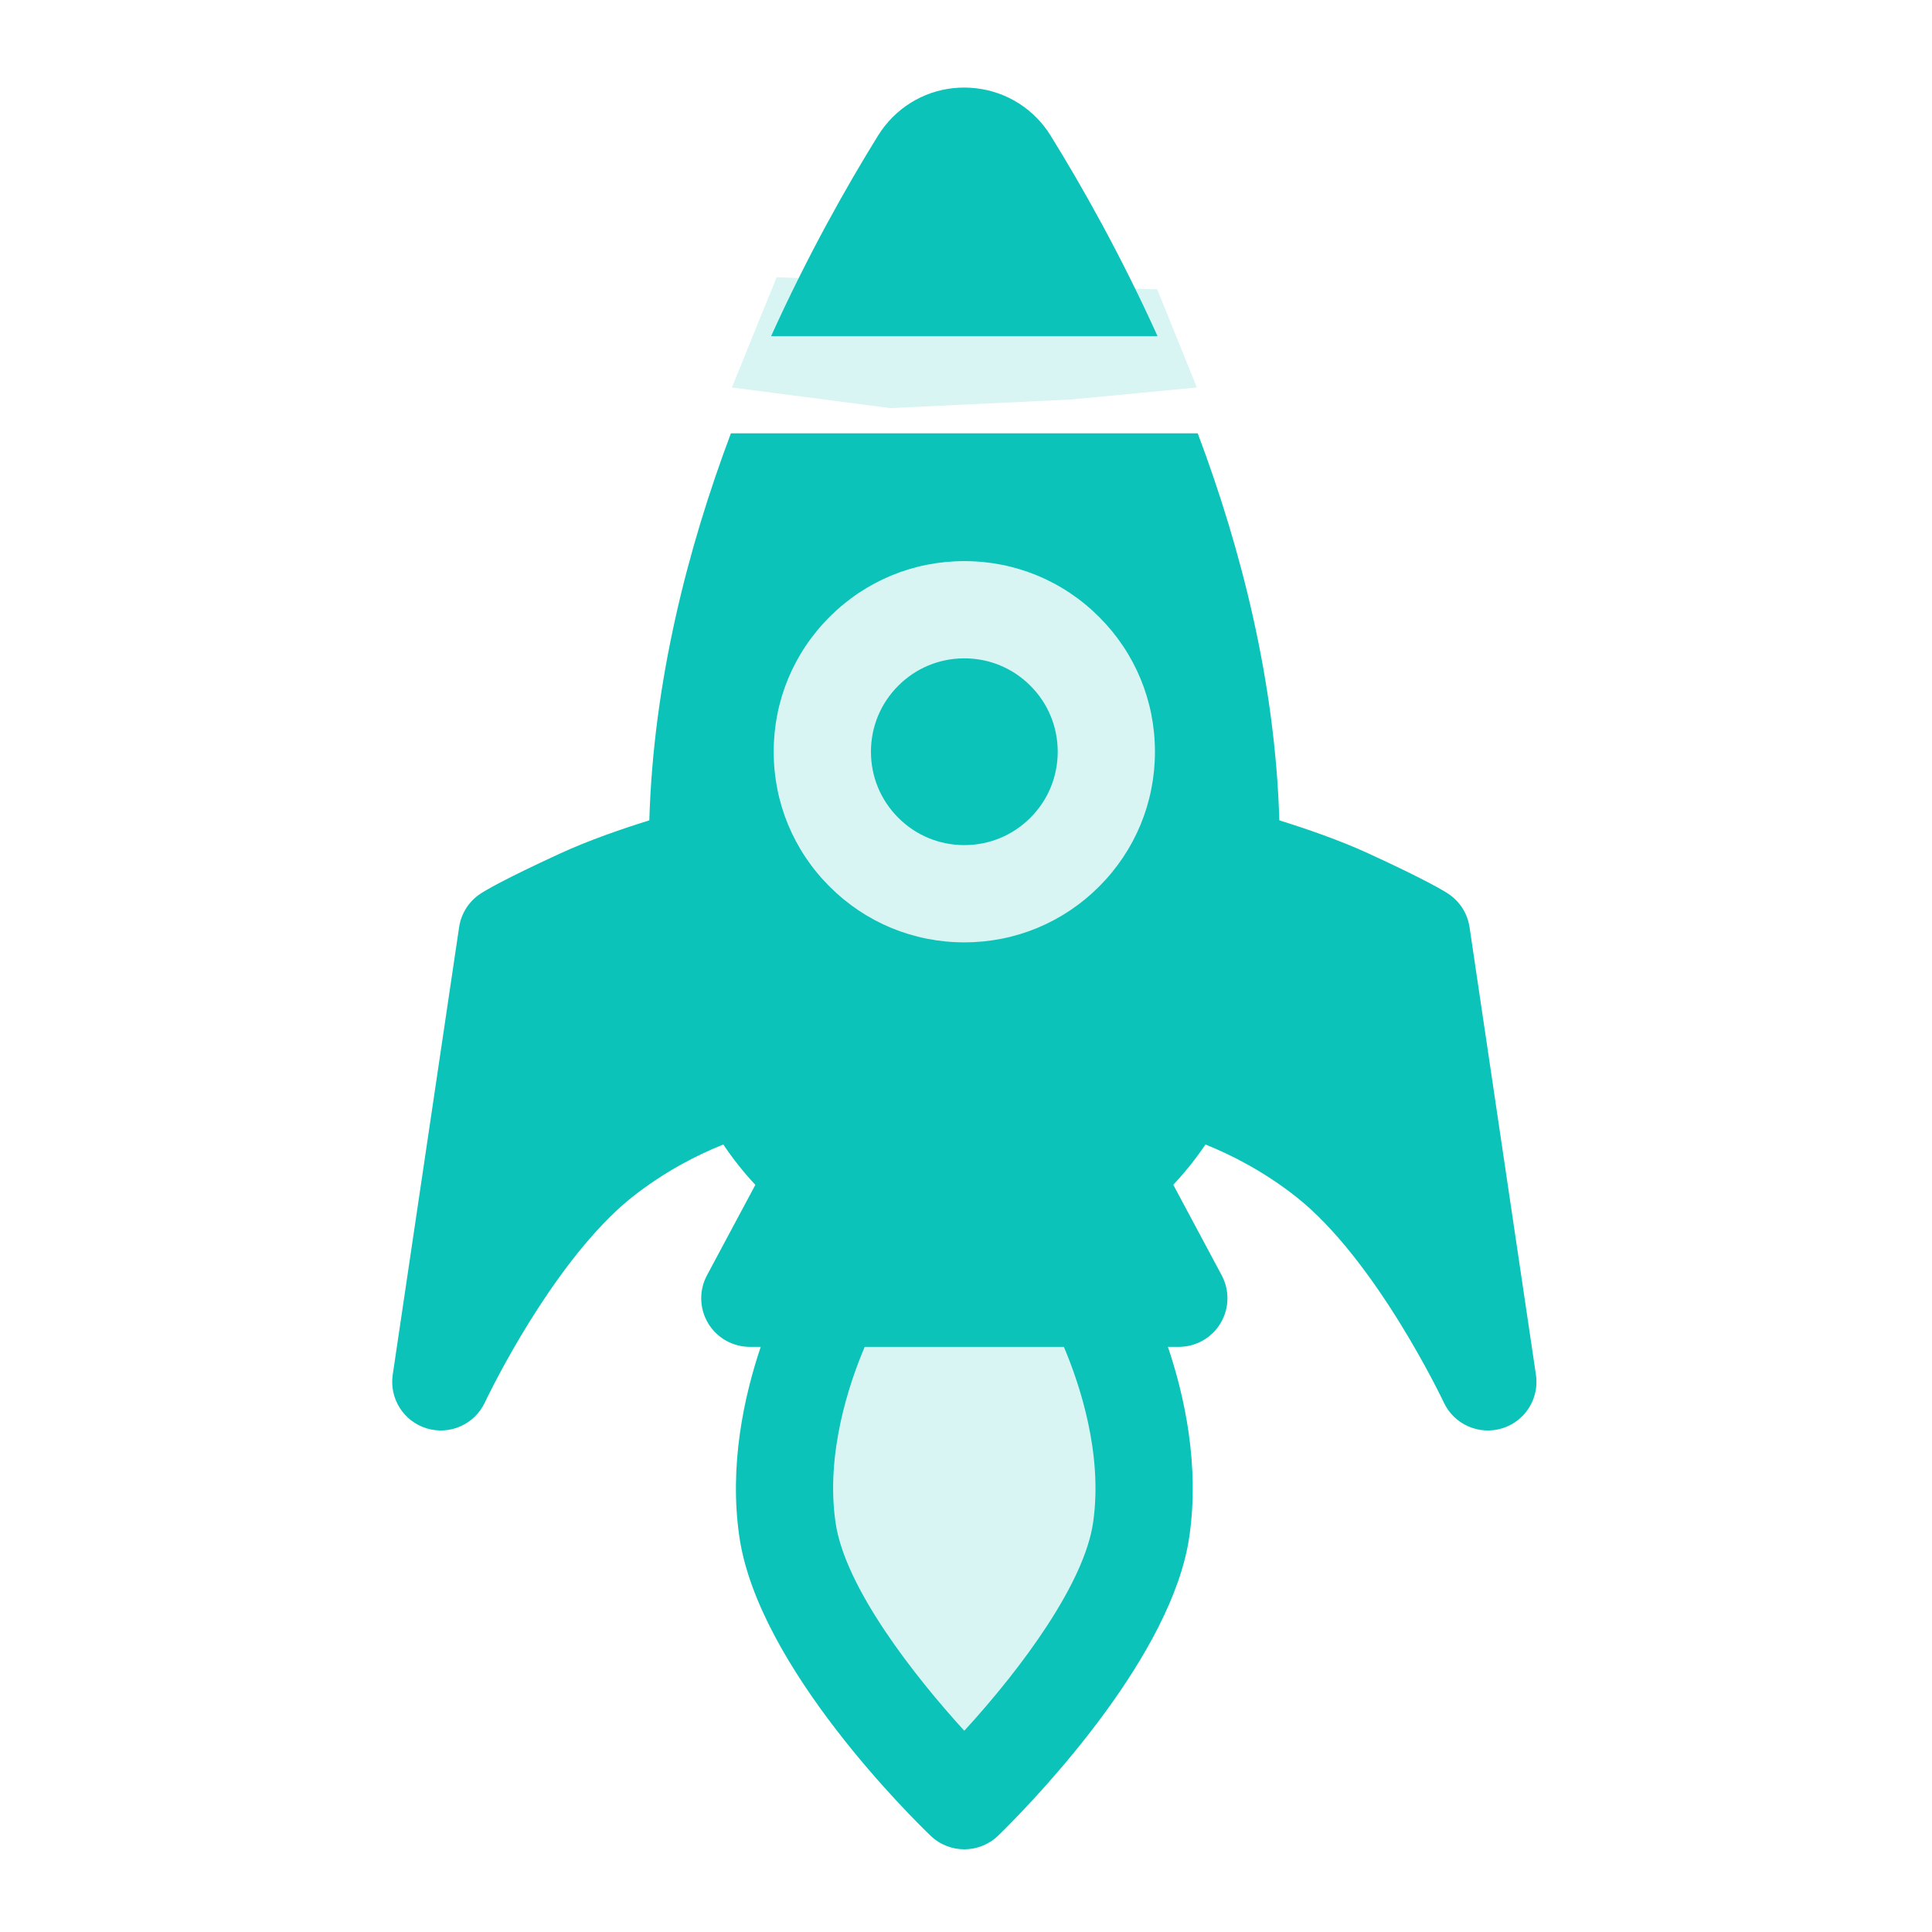 <svg width="170" height="170" viewBox="0 0 170 170" fill="none" xmlns="http://www.w3.org/2000/svg">
<path d="M68.337 24.395L64.401 34.095L78.337 35.911L94.247 35.154L105.313 34.095L101.823 25.456L88.492 25.156L68.337 24.395Z" fill="#D8F5F3"/>
<path d="M69.704 119.717L80.311 109.111L93.191 109.868L100.009 119.717L96.979 143.961L85.614 155.325L78.796 148.507L71.22 131.839L69.704 119.717Z" fill="#D8F5F3"/>
<path d="M64.4 55.315L75.006 44.709L90.916 39.405L100.008 48.496L104.553 53.042L106.826 76.528L99.25 84.104L79.552 85.62L71.218 81.832L64.4 55.315Z" fill="#D8F5F3"/>
<g filter="url(#filter0_d_12685_64526)">
<path d="M67.853 25.575C71.094 18.412 74.514 12.367 77.258 7.937C77.625 7.343 78.059 6.795 78.547 6.307C80.478 4.376 83.155 3.449 85.891 3.767C88.613 4.083 91.003 5.602 92.448 7.937C95.192 12.367 98.612 18.412 101.852 25.575L67.853 25.575ZM127.449 74.653C128.455 75.324 129.13 76.388 129.307 77.584L135.149 116.964C135.354 118.345 134.873 119.688 133.941 120.619C133.455 121.105 132.847 121.479 132.151 121.689C130.118 122.3 127.943 121.329 127.043 119.406C126.973 119.258 121.083 106.822 113.998 101.269C111.207 99.081 108.414 97.648 106.07 96.707C105.212 97.981 104.263 99.157 103.238 100.251L107.499 108.217C108.208 109.543 108.169 111.144 107.396 112.434C107.214 112.738 106.997 113.015 106.752 113.26C105.959 114.052 104.875 114.513 103.726 114.513L102.768 114.513C104.234 118.862 105.57 124.949 104.646 131.242C103.134 141.541 91.821 153.537 88.389 156.969C88.022 157.337 87.815 157.534 87.815 157.534C86.159 159.12 83.546 159.122 81.891 157.534C80.346 156.052 66.744 142.718 65.06 131.242C64.136 124.95 65.472 118.861 66.938 114.513L65.979 114.513C64.476 114.513 63.082 113.723 62.309 112.434C61.537 111.144 61.498 109.543 62.207 108.217L66.465 100.257C65.44 99.165 64.502 97.979 63.645 96.706C61.296 97.647 58.5 99.081 55.709 101.269C55.013 101.814 54.292 102.459 53.564 103.187C47.408 109.343 42.71 119.304 42.664 119.404C41.764 121.329 39.589 122.3 37.556 121.688C35.522 121.076 34.245 119.065 34.557 116.964L40.398 77.585C40.575 76.388 41.251 75.323 42.256 74.653C42.627 74.405 44.234 73.417 49.338 71.077C51.842 69.93 54.715 68.936 57.134 68.186C57.495 55.998 60.491 44.302 64.313 34.131L105.391 34.13C109.213 44.301 112.21 55.998 112.571 68.185C114.99 68.936 117.863 69.929 120.367 71.077C125.471 73.417 127.078 74.405 127.449 74.653ZM93.612 114.513H76.088C74.733 117.692 72.627 123.878 73.525 129.999C74.367 135.738 80.515 143.543 84.85 148.293C90.04 142.629 95.407 135.262 96.18 130C97.074 123.91 94.965 117.702 93.612 114.513ZM101.626 62.146C101.626 57.666 99.881 53.454 96.713 50.286C93.545 47.118 89.332 45.373 84.853 45.373C80.372 45.373 76.16 47.117 72.992 50.286C69.823 53.454 68.079 57.666 68.079 62.147C68.079 66.627 69.824 70.839 72.992 74.007C76.16 77.175 80.372 78.92 84.852 78.92C89.333 78.92 93.545 77.176 96.713 74.007C99.882 70.839 101.626 66.627 101.626 62.146ZM79.043 56.336C77.49 57.888 76.636 59.951 76.636 62.146C76.635 64.341 77.49 66.404 79.042 67.957C80.594 69.509 82.657 70.363 84.853 70.363C87.048 70.363 89.111 69.509 90.663 67.957C92.216 66.404 93.07 64.341 93.07 62.146C93.071 59.951 92.216 57.888 90.663 56.335C89.111 54.783 87.048 53.928 84.853 53.929C82.658 53.93 80.594 54.784 79.043 56.336Z" fill="#0BC3B8"/>
</g>
<defs>
<filter id="filter0_d_12685_64526" x="30.512" y="3.705" width="108.684" height="163.02" filterUnits="userSpaceOnUse" color-interpolation-filters="sRGB">
<feFlood flood-opacity="0" result="BackgroundImageFix"/>
<feColorMatrix in="SourceAlpha" type="matrix" values="0 0 0 0 0 0 0 0 0 0 0 0 0 0 0 0 0 0 127 0" result="hardAlpha"/>
<feOffset dy="4"/>
<feGaussianBlur stdDeviation="2"/>
<feComposite in2="hardAlpha" operator="out"/>
<feColorMatrix type="matrix" values="0 0 0 0 0.114 0 0 0 0 0.361 0 0 0 0 0.349 0 0 0 0.24 0"/>
<feBlend mode="normal" in2="BackgroundImageFix" result="effect1_dropShadow_12685_64526"/>
<feBlend mode="normal" in="SourceGraphic" in2="effect1_dropShadow_12685_64526" result="shape"/>
</filter>
</defs>
</svg>
